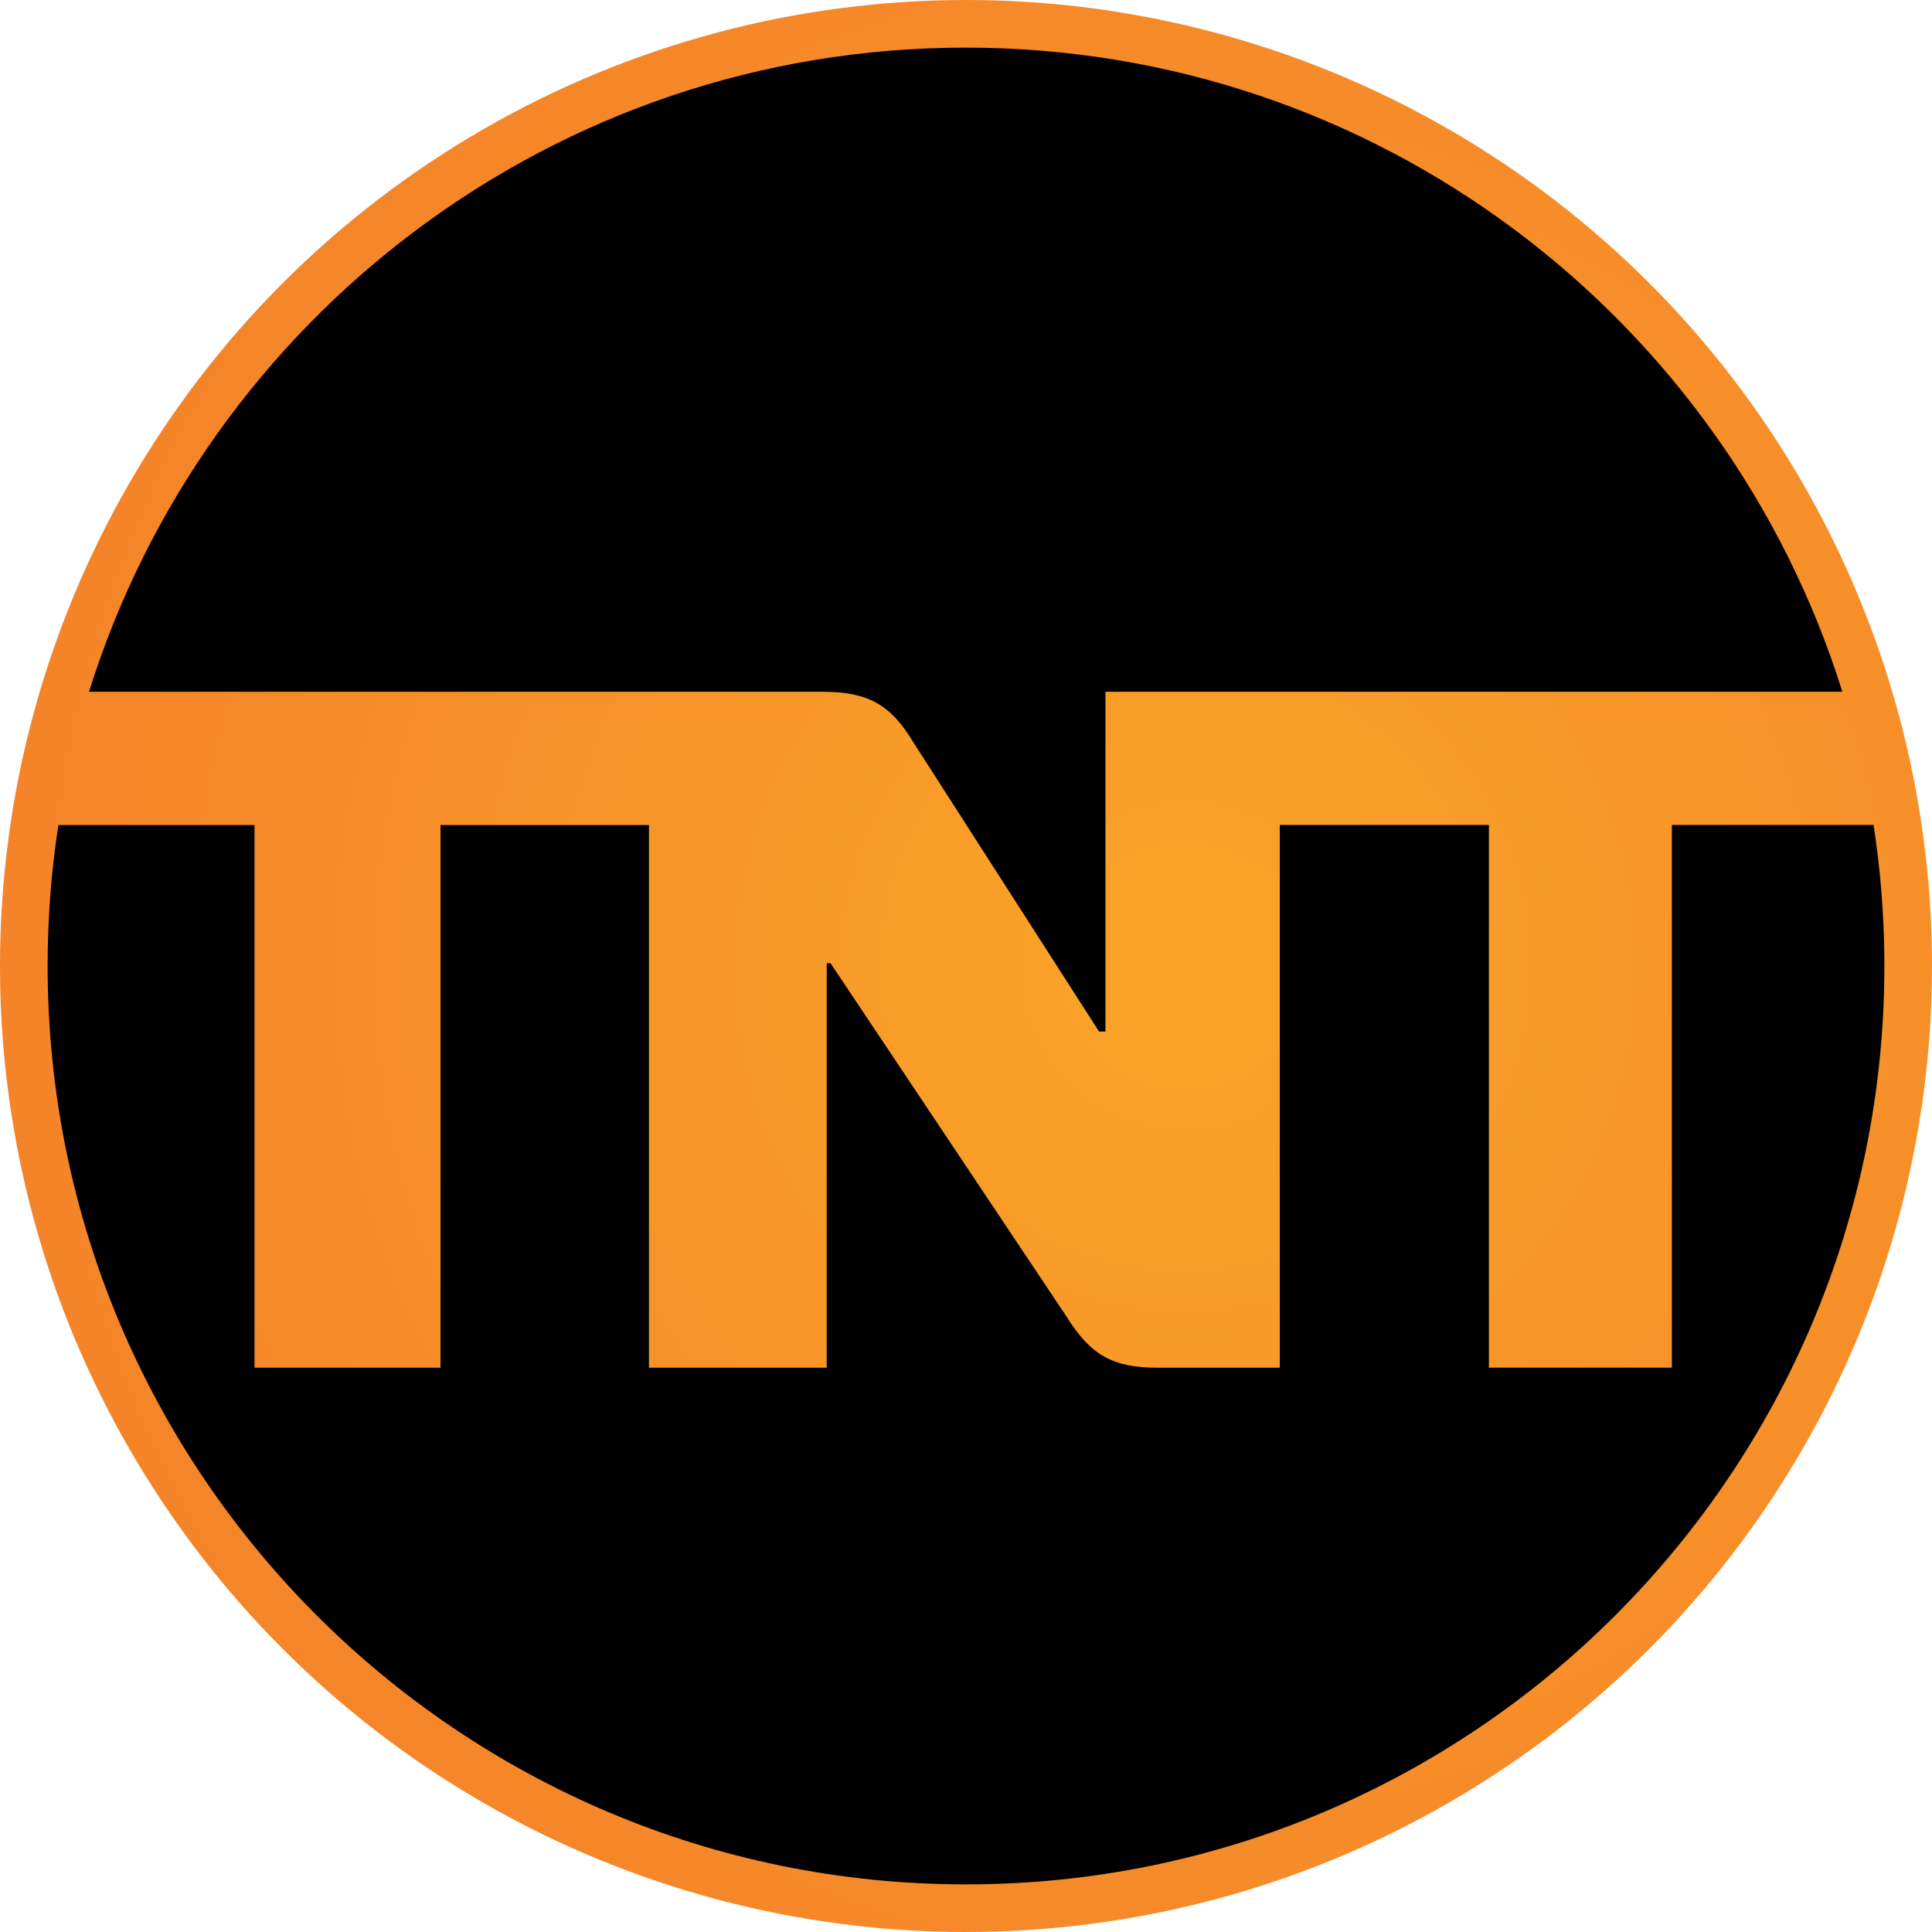 <?xml version="1.0" encoding="UTF-8"?>
<svg width="284px" height="284px" viewBox="0 0 284 284" version="1.1" xmlns="http://www.w3.org/2000/svg" xmlns:xlink="http://www.w3.org/1999/xlink">
    <title>TNT</title>
    <defs>
        <radialGradient cx="61.262%" cy="50%" fx="61.262%" fy="50%" r="61.262%" id="radialGradient-1">
            <stop stop-color="#FAA428" offset="0%"></stop>
            <stop stop-color="#F58329" offset="100%"></stop>
        </radialGradient>
    </defs>
    <g id="Page-1" stroke="none" stroke-width="1" fill="none" fill-rule="evenodd">
        <g id="TNT">
            <circle id="bg" fill="url(#radialGradient-1)" cx="142" cy="142" r="142"></circle>
            <path d="M218.866,121.267 L218.866,201.041 L245.761,201.041 L245.761,121.267 L275.406,121.267 C276.382,127.562 276.925,134.005 276.993,140.563 L277,141.97 L277,141.98 C277,216.534 216.555,277 142.005,277 C67.455,277 7,216.544 7,141.98 C7,134.936 7.538,128.022 8.584,121.277 L37.412,121.277 L37.412,201.051 L64.755,201.051 L64.755,121.277 L95.396,121.277 L95.396,201.051 L121.525,201.051 L121.525,141.582 L122.082,141.582 L156.867,193.669 C160.324,199.158 163.521,201.051 170.165,201.051 L188.126,201.051 L188.126,121.267 L218.866,121.267 Z M141.955,7 C202.48,7 253.681,46.823 270.824,101.689 L162.505,101.689 L162.505,151.634 L161.559,151.634 L134.225,109.062 C130.908,103.562 127.581,101.689 120.917,101.689 L13.086,101.689 C30.23,46.823 81.431,7 141.955,7 Z" id="black" fill="#000000" fill-rule="nonzero"></path>
        </g>
    </g>
</svg>